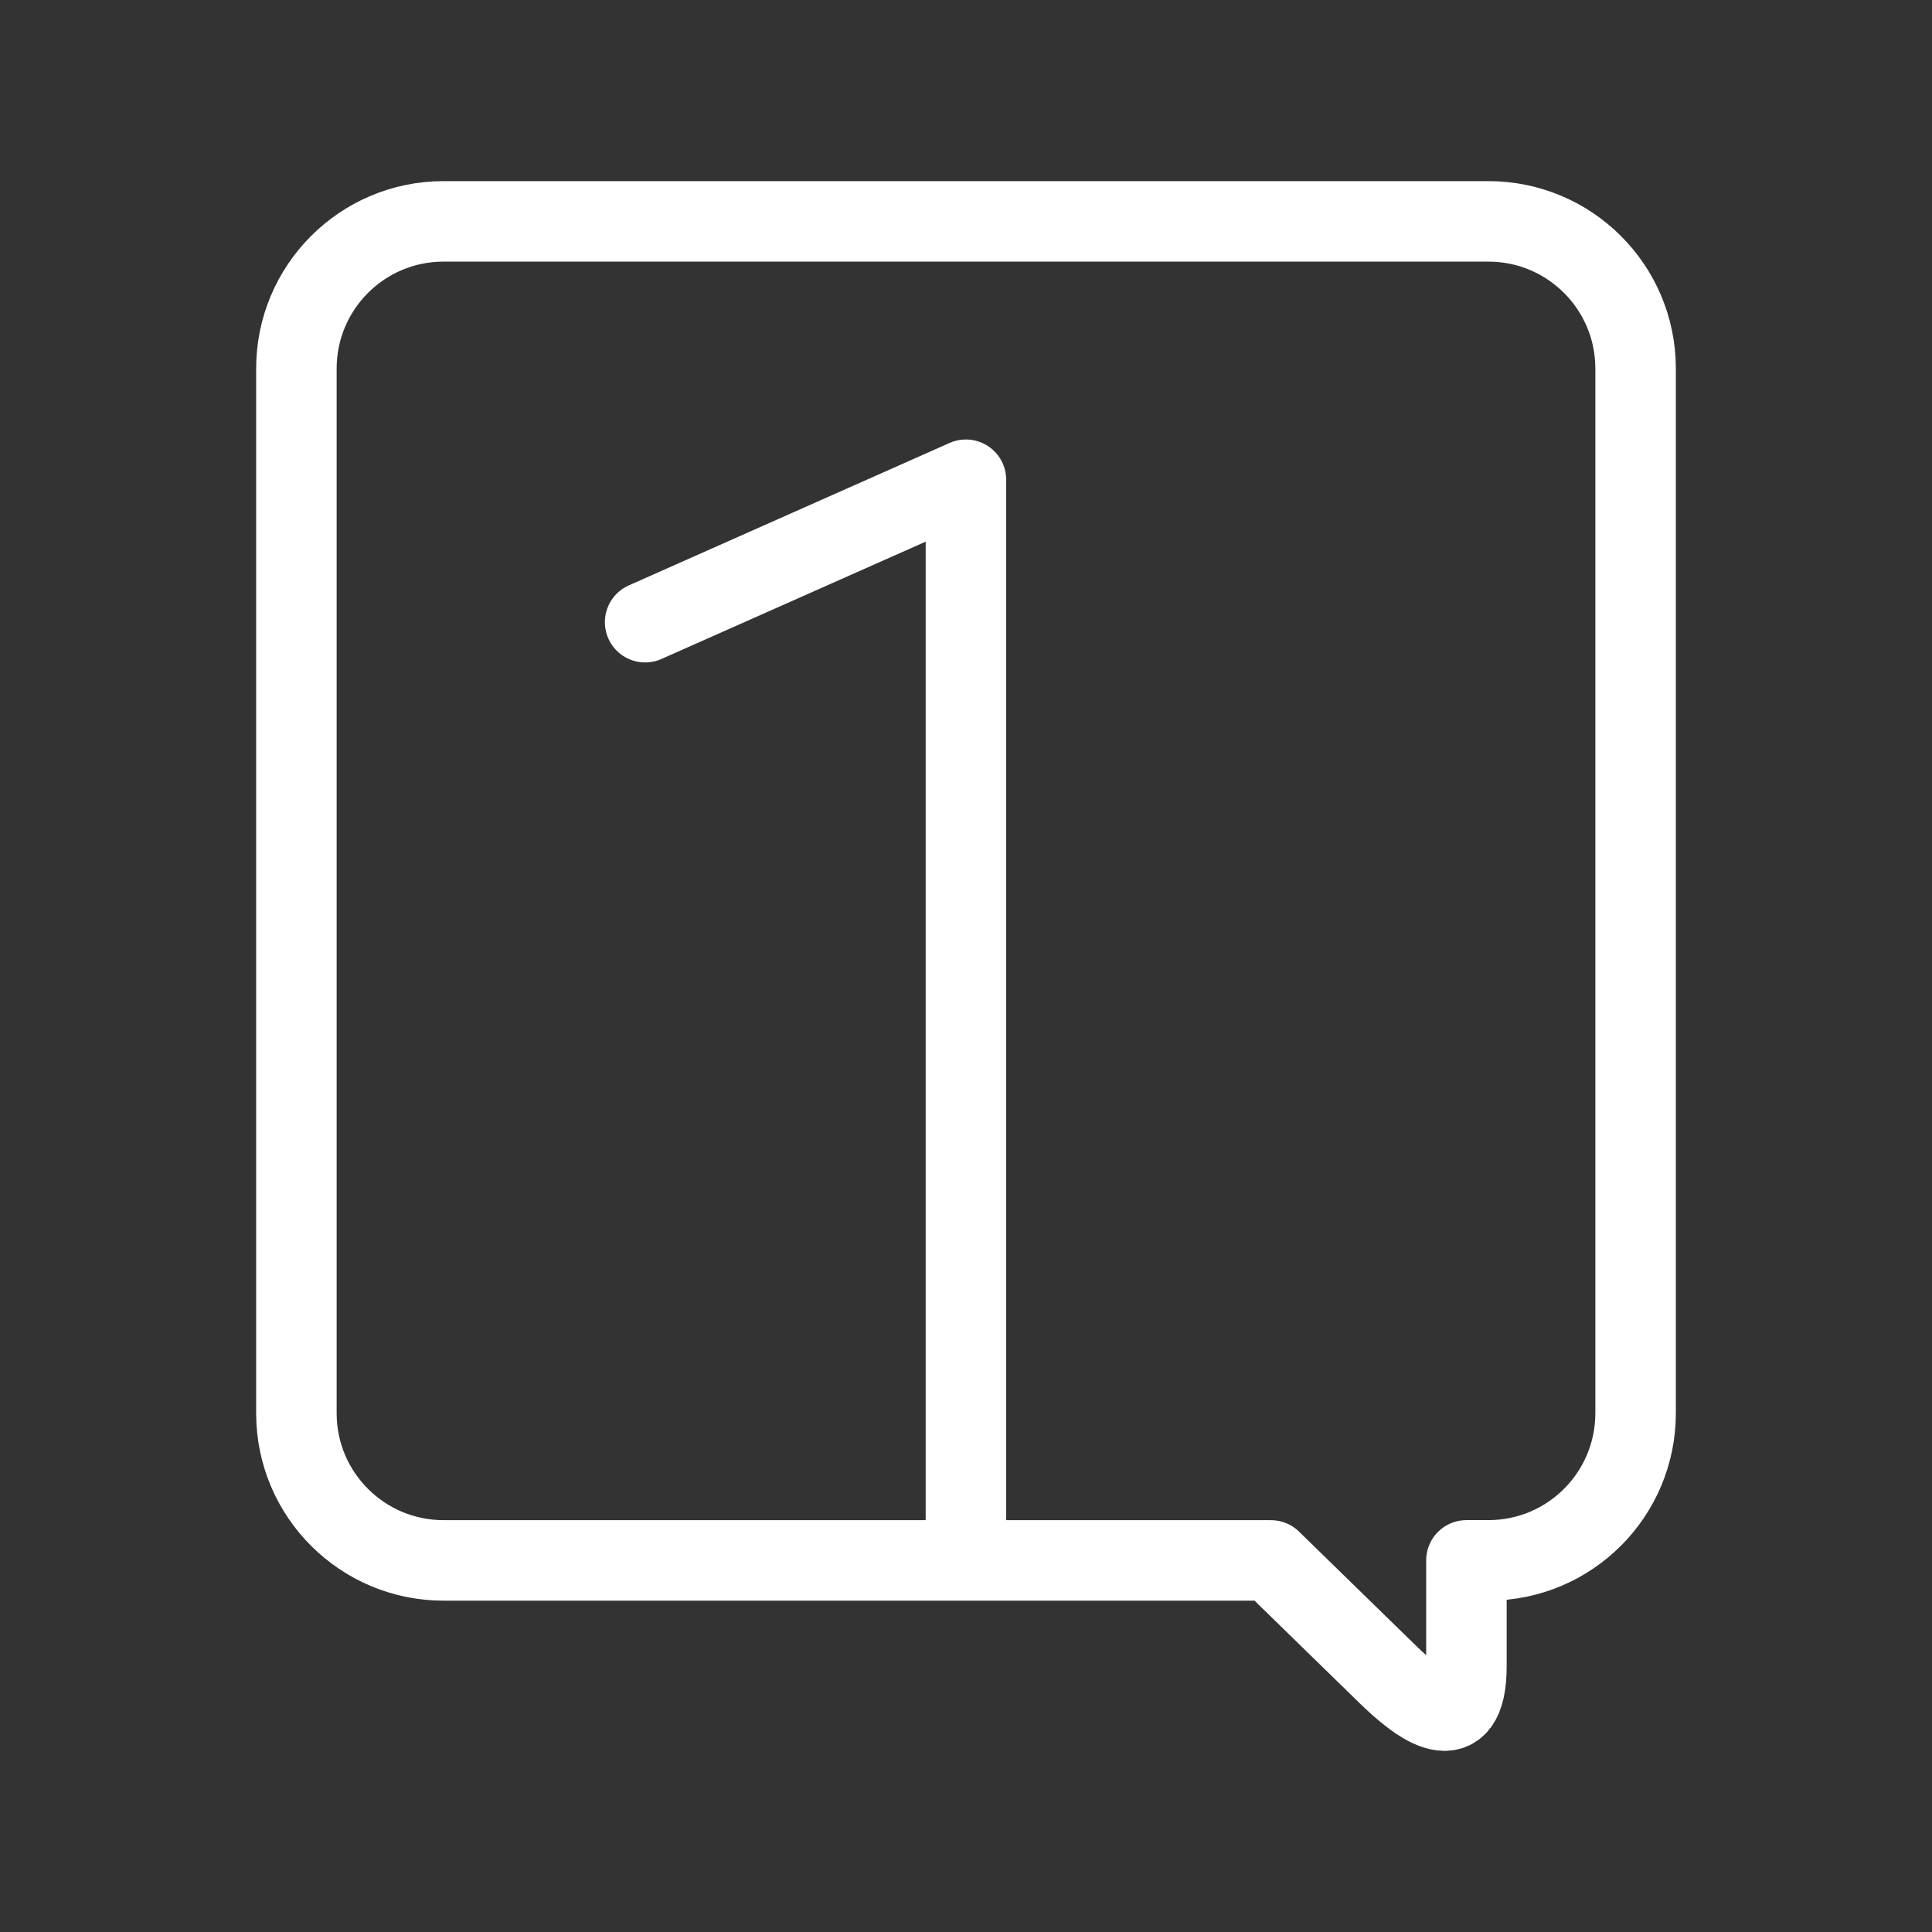 <?xml version="1.0" encoding="UTF-8"?><svg id="a" xmlns="http://www.w3.org/2000/svg" viewBox="0 0 48 48"><rect x="0" y="0" width="48" height="48" fill="#333333" stroke="none"/><defs><style>.b{stroke-width:2px;fill:none;stroke:#fff;stroke-linecap:round;stroke-linejoin:round;}</style></defs><path class="b" d="M16.028,15.458l7.97-3.539v26.849h-12.97c-2.019.004-3.66-1.629-3.664-3.648,0-.005,0-.011,0-.016V9.164c-.004-2.019,1.629-3.66,3.648-3.664.005,0,.011,0,.016,0h25.944c2.019-.004,3.66,1.629,3.664,3.648,0,.005,0,.011,0,.016v25.939c.004,2.019-1.629,3.66-3.648,3.664-.005,0-.011,0-.016,0h-.539M31.576,38.768h-7.579M31.575,38.768l2.902,2.83c.773.754,1.956,1.673,1.956-.204v-2.626"/></svg>